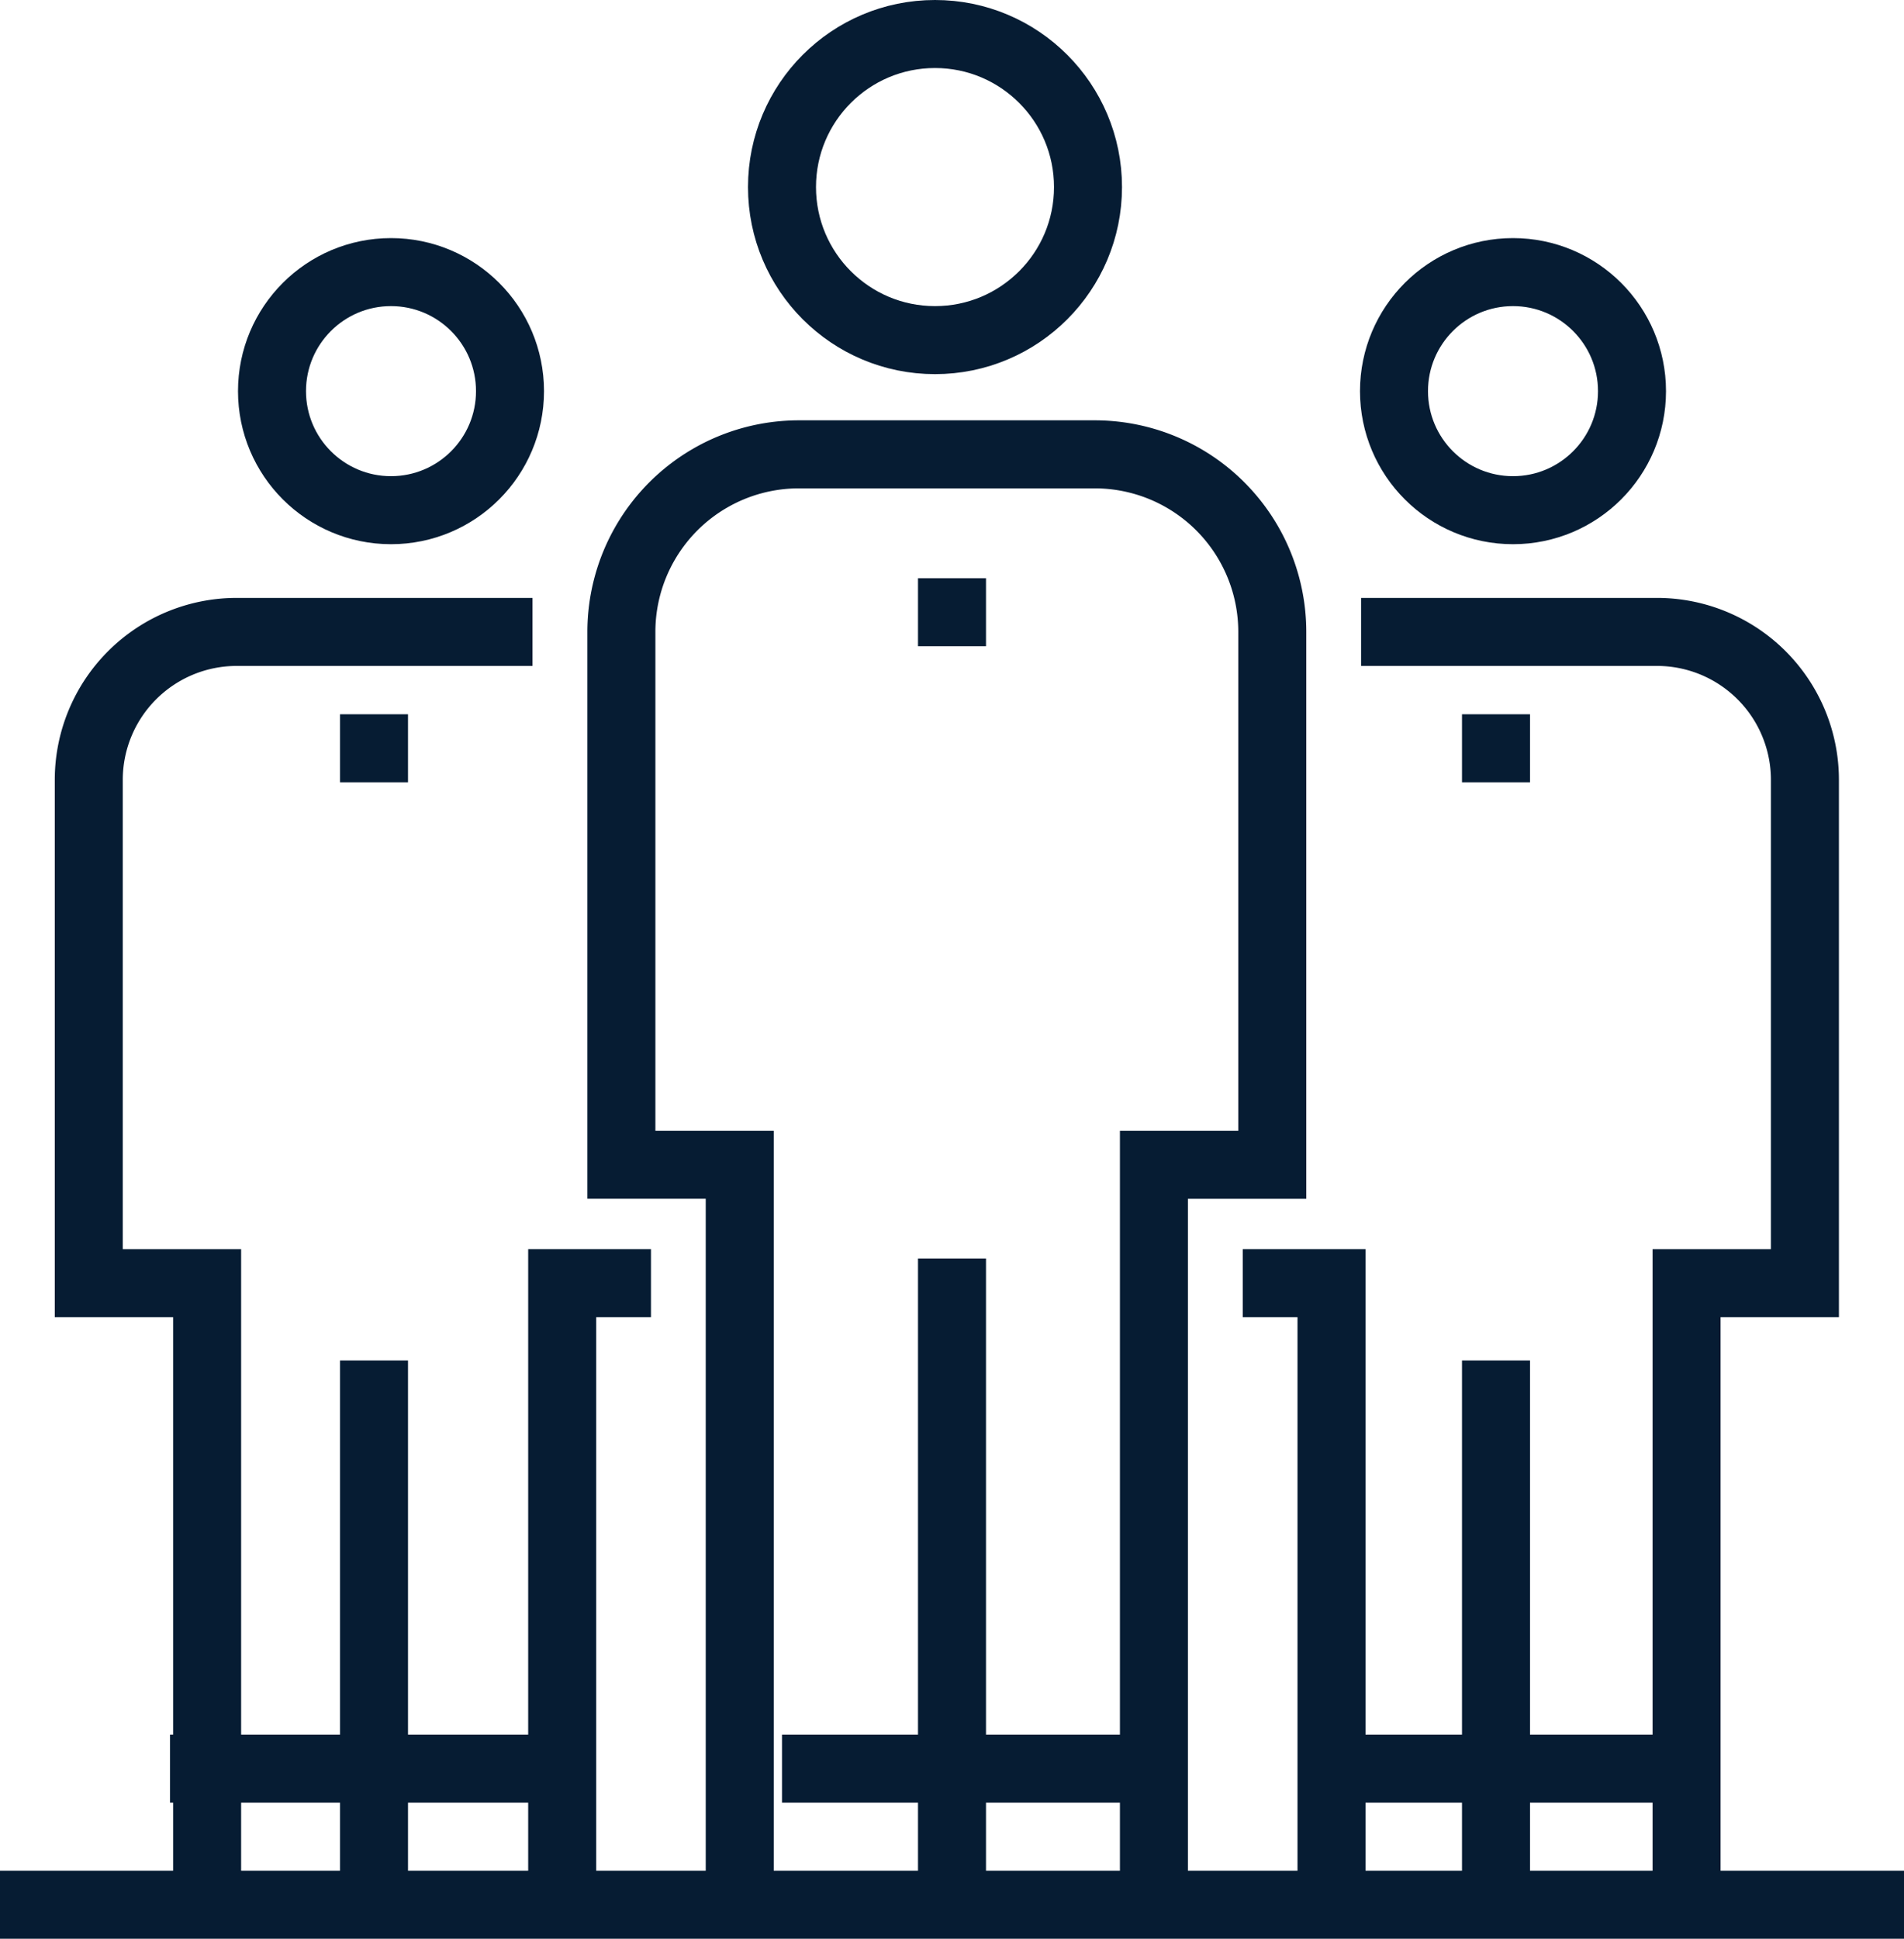 <svg xmlns="http://www.w3.org/2000/svg" width="56" height="57" viewBox="0 0 56 57">
  <g id="Groupe_5108" data-name="Groupe 5108" transform="translate(-84 -581)">
    <g id="Groupe_5038" data-name="Groupe 5038" transform="translate(-1252 -307.826)">
      <line id="Ligne_56" data-name="Ligne 56" x2="56" transform="translate(1336 944.826)" fill="none" stroke="#061c33" stroke-miterlimit="10" stroke-width="2"/>
      <line id="Ligne_57" data-name="Ligne 57" x2="12" transform="translate(1341 940.826)" fill="none" stroke="#061c33" stroke-miterlimit="10" stroke-width="2"/>
      <line id="Ligne_58" data-name="Ligne 58" x2="11" transform="translate(1359 940.826)" fill="none" stroke="#061c33" stroke-miterlimit="10" stroke-width="2"/>
      <line id="Ligne_59" data-name="Ligne 59" x2="11" transform="translate(1375 940.826)" fill="none" stroke="#061c33" stroke-miterlimit="10" stroke-width="2"/>
      <g id="Groupe_5037" data-name="Groupe 5037" transform="translate(1338.611 890)">
        <circle id="Ellipse_317" data-name="Ellipse 317" cx="4.5" cy="4.5" r="4.5" transform="translate(20.389 -0.174)" fill="none" stroke="#061c33" stroke-miterlimit="10" stroke-width="2"/>
        <g id="Groupe_5035" data-name="Groupe 5035" transform="translate(33.94 6.962)">
          <line id="Ligne_60" data-name="Ligne 60" y1="16" transform="translate(7.449 31.864)" fill="none" stroke="#061c33" stroke-miterlimit="10" stroke-width="2"/>
          <circle id="Ellipse_318" data-name="Ellipse 318" cx="3.5" cy="3.5" r="3.5" transform="translate(4.449 -0.136)" fill="none" stroke="#061c33" stroke-miterlimit="10" stroke-width="2"/>
          <path id="Tracé_44043" data-name="Tracé 44043" d="M1378,932h2.611v18.275" transform="translate(-1378 -902.411)" fill="none" stroke="#061c33" stroke-miterlimit="10" stroke-width="2"/>
          <path id="Tracé_44044" data-name="Tracé 44044" d="M1391.573,947.421V929.146h3.481V914.351A4.351,4.351,0,0,0,1390.7,910H1382" transform="translate(-1378.519 -899.557)" fill="none" stroke="#061c33" stroke-miterlimit="10" stroke-width="2"/>
          <line id="Ligne_61" data-name="Ligne 61" y2="2" transform="translate(7.449 12.864)" fill="none" stroke="#061c33" stroke-miterlimit="10" stroke-width="2"/>
        </g>
        <g id="Groupe_5036" data-name="Groupe 5036" transform="translate(0 6.962)">
          <line id="Ligne_62" data-name="Ligne 62" y1="16" transform="translate(8.389 31.864)" fill="none" stroke="#061c33" stroke-miterlimit="10" stroke-width="2"/>
          <path id="Tracé_44045" data-name="Tracé 44045" d="M1357.611,932H1355v18.275" transform="translate(-1341.076 -902.411)" fill="none" stroke="#061c33" stroke-miterlimit="10" stroke-width="2"/>
          <path id="Tracé_44046" data-name="Tracé 44046" d="M1342.481,947.421V929.146H1339V914.351a4.351,4.351,0,0,1,4.351-4.351h8.7" transform="translate(-1339 -899.557)" fill="none" stroke="#061c33" stroke-miterlimit="10" stroke-width="2"/>
          <line id="Ligne_63" data-name="Ligne 63" y2="2" transform="translate(8.389 12.864)" fill="none" stroke="#061c33" stroke-miterlimit="10" stroke-width="2"/>
          <circle id="Ellipse_319" data-name="Ellipse 319" cx="3.5" cy="3.5" r="3.5" transform="translate(5.389 -0.136)" fill="none" stroke="#061c33" stroke-miterlimit="10" stroke-width="2"/>
        </g>
        <path id="Tracé_44047" data-name="Tracé 44047" d="M1357,910" transform="translate(-1341.335 -892.595)" fill="none" stroke="#061c33" stroke-miterlimit="10" stroke-width="2"/>
        <path id="Tracé_44048" data-name="Tracé 44048" d="M1379,910" transform="translate(-1344.19 -892.595)" fill="none" stroke="#061c33" stroke-miterlimit="10" stroke-width="2"/>
        <path id="Tracé_44049" data-name="Tracé 44049" d="M1360.481,946.642V924.886H1357V909.222a5.221,5.221,0,0,1,5.222-5.222h8.7a5.221,5.221,0,0,1,5.222,5.222v15.665h-3.481v21.756" transform="translate(-1341.335 -891.816)" fill="none" stroke="#061c33" stroke-miterlimit="10" stroke-width="2"/>
        <line id="Ligne_64" data-name="Ligne 64" y2="19" transform="translate(25.389 35.826)" fill="none" stroke="#061c33" stroke-miterlimit="10" stroke-width="2"/>
      </g>
      <line id="Ligne_65" data-name="Ligne 65" y2="2" transform="translate(1364 905.826)" fill="none" stroke="#061c33" stroke-miterlimit="10" stroke-width="2"/>
    </g>
  </g>
</svg>
